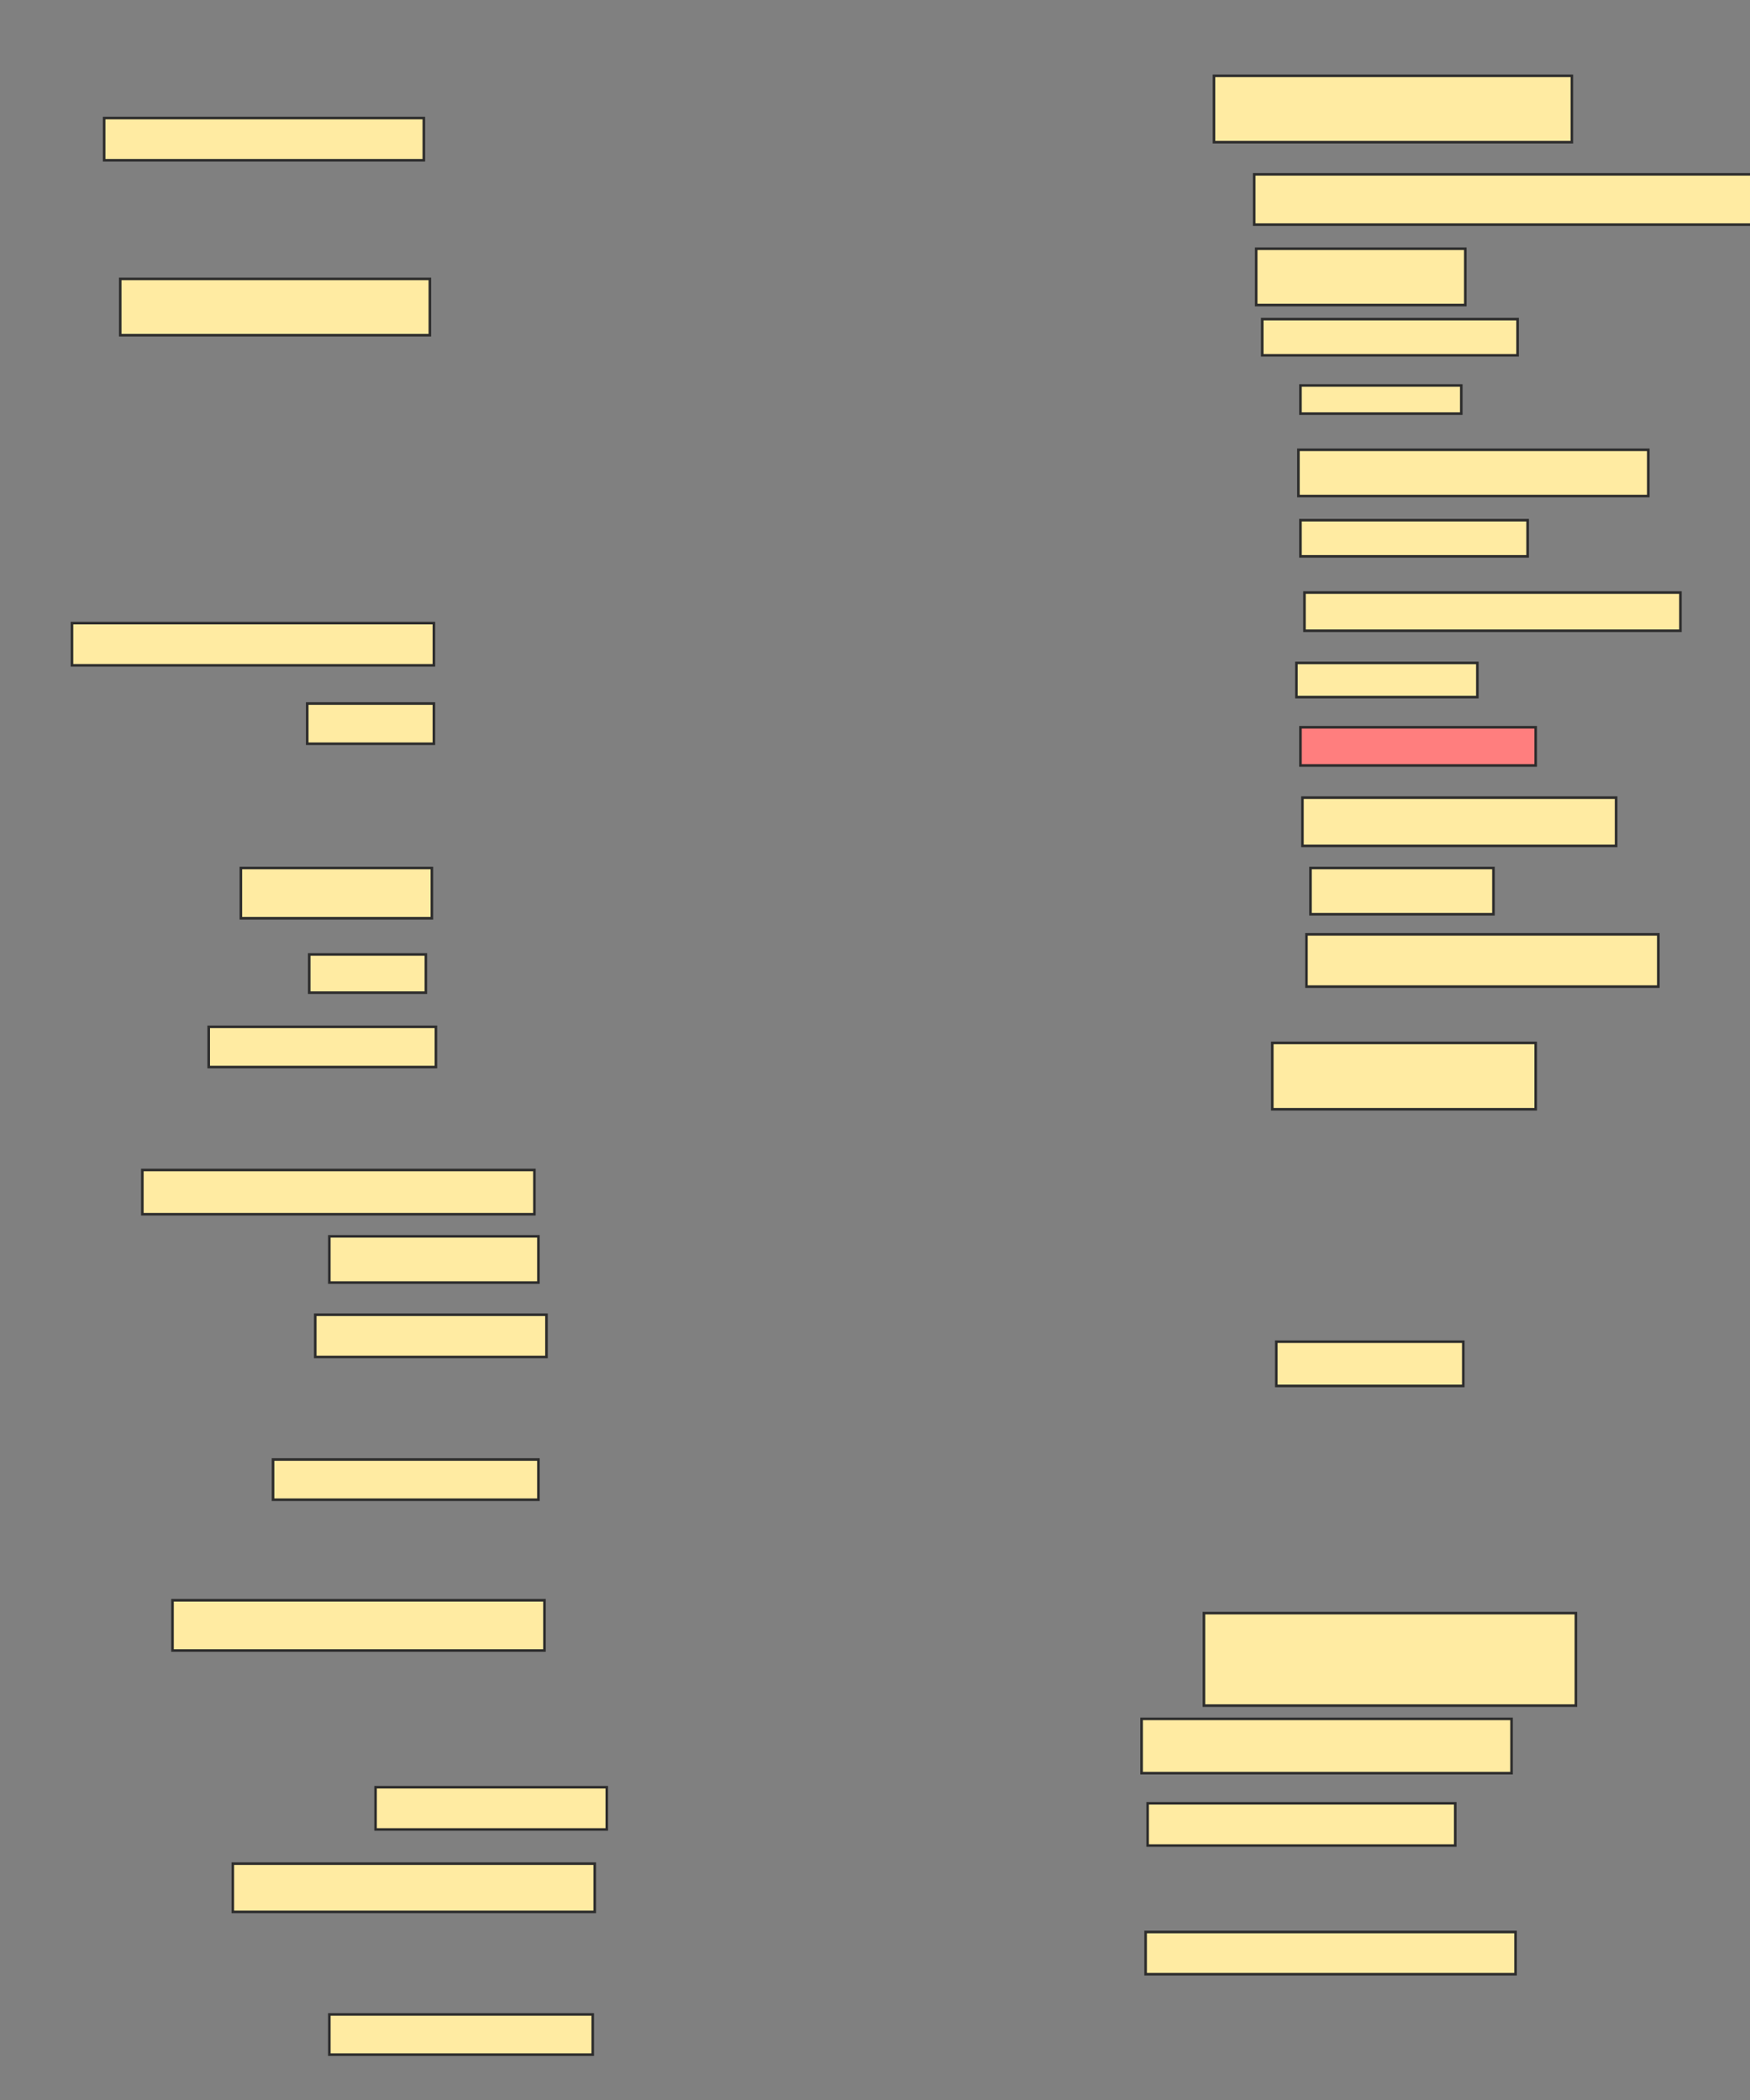 <svg xmlns="http://www.w3.org/2000/svg" width="680" height="816">
 <rect width="100%" height="100%" fill="#808080" stroke="none"/>
 <!-- Created with Image Occlusion Enhanced -->
 <g>
  <title>Labels</title>
 </g>
 <g>
  <title>Masks</title>
  <rect id="f871da46e8354549affa81e23899a951-ao-1" height="16.406" width="124.219" y="45.875" x="40.469" stroke="#2D2D2D" fill="#FFEBA2"/>
  <rect id="f871da46e8354549affa81e23899a951-ao-2" height="19.531" width="193.75" y="67.75" x="487.344" stroke="#2D2D2D" fill="#FFEBA2"/>
  <rect id="f871da46e8354549affa81e23899a951-ao-3" height="21.875" width="81.25" y="96.656" x="488.125" stroke="#2D2D2D" fill="#FFEBA2"/>
  <rect id="f871da46e8354549affa81e23899a951-ao-4" height="25.781" width="139.062" y="29.469" x="471.719" stroke="#2D2D2D" fill="#FFEBA2"/>
  <rect id="f871da46e8354549affa81e23899a951-ao-5" height="14.062" width="99.219" y="124" x="490.469" stroke="#2D2D2D" fill="#FFEBA2"/>
  <rect id="f871da46e8354549affa81e23899a951-ao-6" height="10.938" width="62.5" y="149.781" x="505.312" stroke="#2D2D2D" fill="#FFEBA2"/>
  <rect id="f871da46e8354549affa81e23899a951-ao-7" height="17.969" width="135.938" y="174.781" x="504.531" stroke="#2D2D2D" fill="#FFEBA2"/>
  <rect id="f871da46e8354549affa81e23899a951-ao-8" height="14.062" width="88.281" y="202.125" x="505.312" stroke="#2D2D2D" fill="#FFEBA2"/>
  <rect id="f871da46e8354549affa81e23899a951-ao-9" height="14.844" width="146.094" y="230.25" x="506.875" stroke="#2D2D2D" fill="#FFEBA2"/>
  <rect id="f871da46e8354549affa81e23899a951-ao-10" height="13.281" width="70.312" y="257.594" x="503.75" stroke="#2D2D2D" fill="#FFEBA2"/>
  <rect id="f871da46e8354549affa81e23899a951-ao-11" height="14.844" width="91.406" y="282.594" x="505.312" stroke="#2D2D2D" fill="#FF7E7E" class="qshape"/>
  <rect id="f871da46e8354549affa81e23899a951-ao-12" height="21.875" width="120.312" y="108.375" x="46.719" stroke="#2D2D2D" fill="#FFEBA2"/>
  <rect id="f871da46e8354549affa81e23899a951-ao-13" height="16.406" width="140.625" y="242.125" x="27.969" stroke="#2D2D2D" fill="#FFEBA2"/>
  <rect id="f871da46e8354549affa81e23899a951-ao-14" height="15.625" width="49.219" y="273.375" x="119.375" stroke="#2D2D2D" fill="#FFEBA2"/>
  <rect id="f871da46e8354549affa81e23899a951-ao-15" height="19.531" width="74.219" y="337.281" x="93.594" stroke="#2D2D2D" fill="#FFEBA2"/>
  <rect id="f871da46e8354549affa81e23899a951-ao-16" height="14.844" width="45.312" y="370.875" x="120.156" stroke="#2D2D2D" fill="#FFEBA2"/>
  <rect id="f871da46e8354549affa81e23899a951-ao-17" height="15.625" width="88.281" y="399" x="81.094" stroke="#2D2D2D" fill="#FFEBA2"/>
  <rect id="f871da46e8354549affa81e23899a951-ao-18" height="17.969" width="71.094" y="337.281" x="509.219" stroke="#2D2D2D" fill="#FFEBA2"/>
  <rect id="f871da46e8354549affa81e23899a951-ao-19" height="18.75" width="121.875" y="309.938" x="506.094" stroke="#2D2D2D" fill="#FFEBA2"/>
  <rect id="f871da46e8354549affa81e23899a951-ao-20" height="20.312" width="136.719" y="363.063" x="507.656" stroke="#2D2D2D" fill="#FFEBA2"/>
  <rect id="f871da46e8354549affa81e23899a951-ao-21" height="25.781" width="102.344" y="405.25" x="494.375" stroke="#2D2D2D" fill="#FFEBA2"/>
  <rect id="f871da46e8354549affa81e23899a951-ao-22" height="17.188" width="72.656" y="521.344" x="495.937" stroke="#2D2D2D" fill="#FFEBA2"/>
  <rect id="f871da46e8354549affa81e23899a951-ao-23" height="35.938" width="144.531" y="626.813" x="467.812" stroke="#2D2D2D" fill="#FFEBA2"/>
  <rect id="f871da46e8354549affa81e23899a951-ao-24" height="21.094" width="143.75" y="667.906" x="443.594" stroke="#2D2D2D" fill="#FFEBA2"/>
  <rect id="f871da46e8354549affa81e23899a951-ao-25" height="16.406" width="119.531" y="700.719" x="445.937" stroke="#2D2D2D" fill="#FFEBA2"/>
  <rect id="f871da46e8354549affa81e23899a951-ao-26" height="16.406" width="89.844" y="694.469" x="145.937" stroke="#2D2D2D" fill="#FFEBA2"/>
  <rect id="f871da46e8354549affa81e23899a951-ao-27" height="18.75" width="140.625" y="724.156" x="90.469" stroke="#2D2D2D" fill="#FFEBA2"/>
  <rect id="f871da46e8354549affa81e23899a951-ao-28" height="16.406" width="143.75" y="750.719" x="445.156" stroke="#2D2D2D" fill="#FFEBA2"/>
  <rect id="f871da46e8354549affa81e23899a951-ao-29" height="15.625" width="102.344" y="782.75" x="127.969" stroke="#2D2D2D" fill="#FFEBA2"/>
  <rect id="f871da46e8354549affa81e23899a951-ao-30" height="19.531" width="144.531" y="621.813" x="67.031" stroke="#2D2D2D" fill="#FFEBA2"/>
  <rect id="f871da46e8354549affa81e23899a951-ao-31" height="15.625" width="103.125" y="567.125" x="106.094" stroke="#2D2D2D" fill="#FFEBA2"/>
  <rect id="f871da46e8354549affa81e23899a951-ao-32" height="16.406" width="89.844" y="510.875" x="122.5" stroke="#2D2D2D" fill="#FFEBA2"/>
  <rect id="f871da46e8354549affa81e23899a951-ao-33" height="17.969" width="81.25" y="480.406" x="127.969" stroke="#2D2D2D" fill="#FFEBA2"/>
  <rect id="f871da46e8354549affa81e23899a951-ao-34" height="17.188" width="152.344" y="454.625" x="55.312" stroke="#2D2D2D" fill="#FFEBA2"/>
 </g>
</svg>